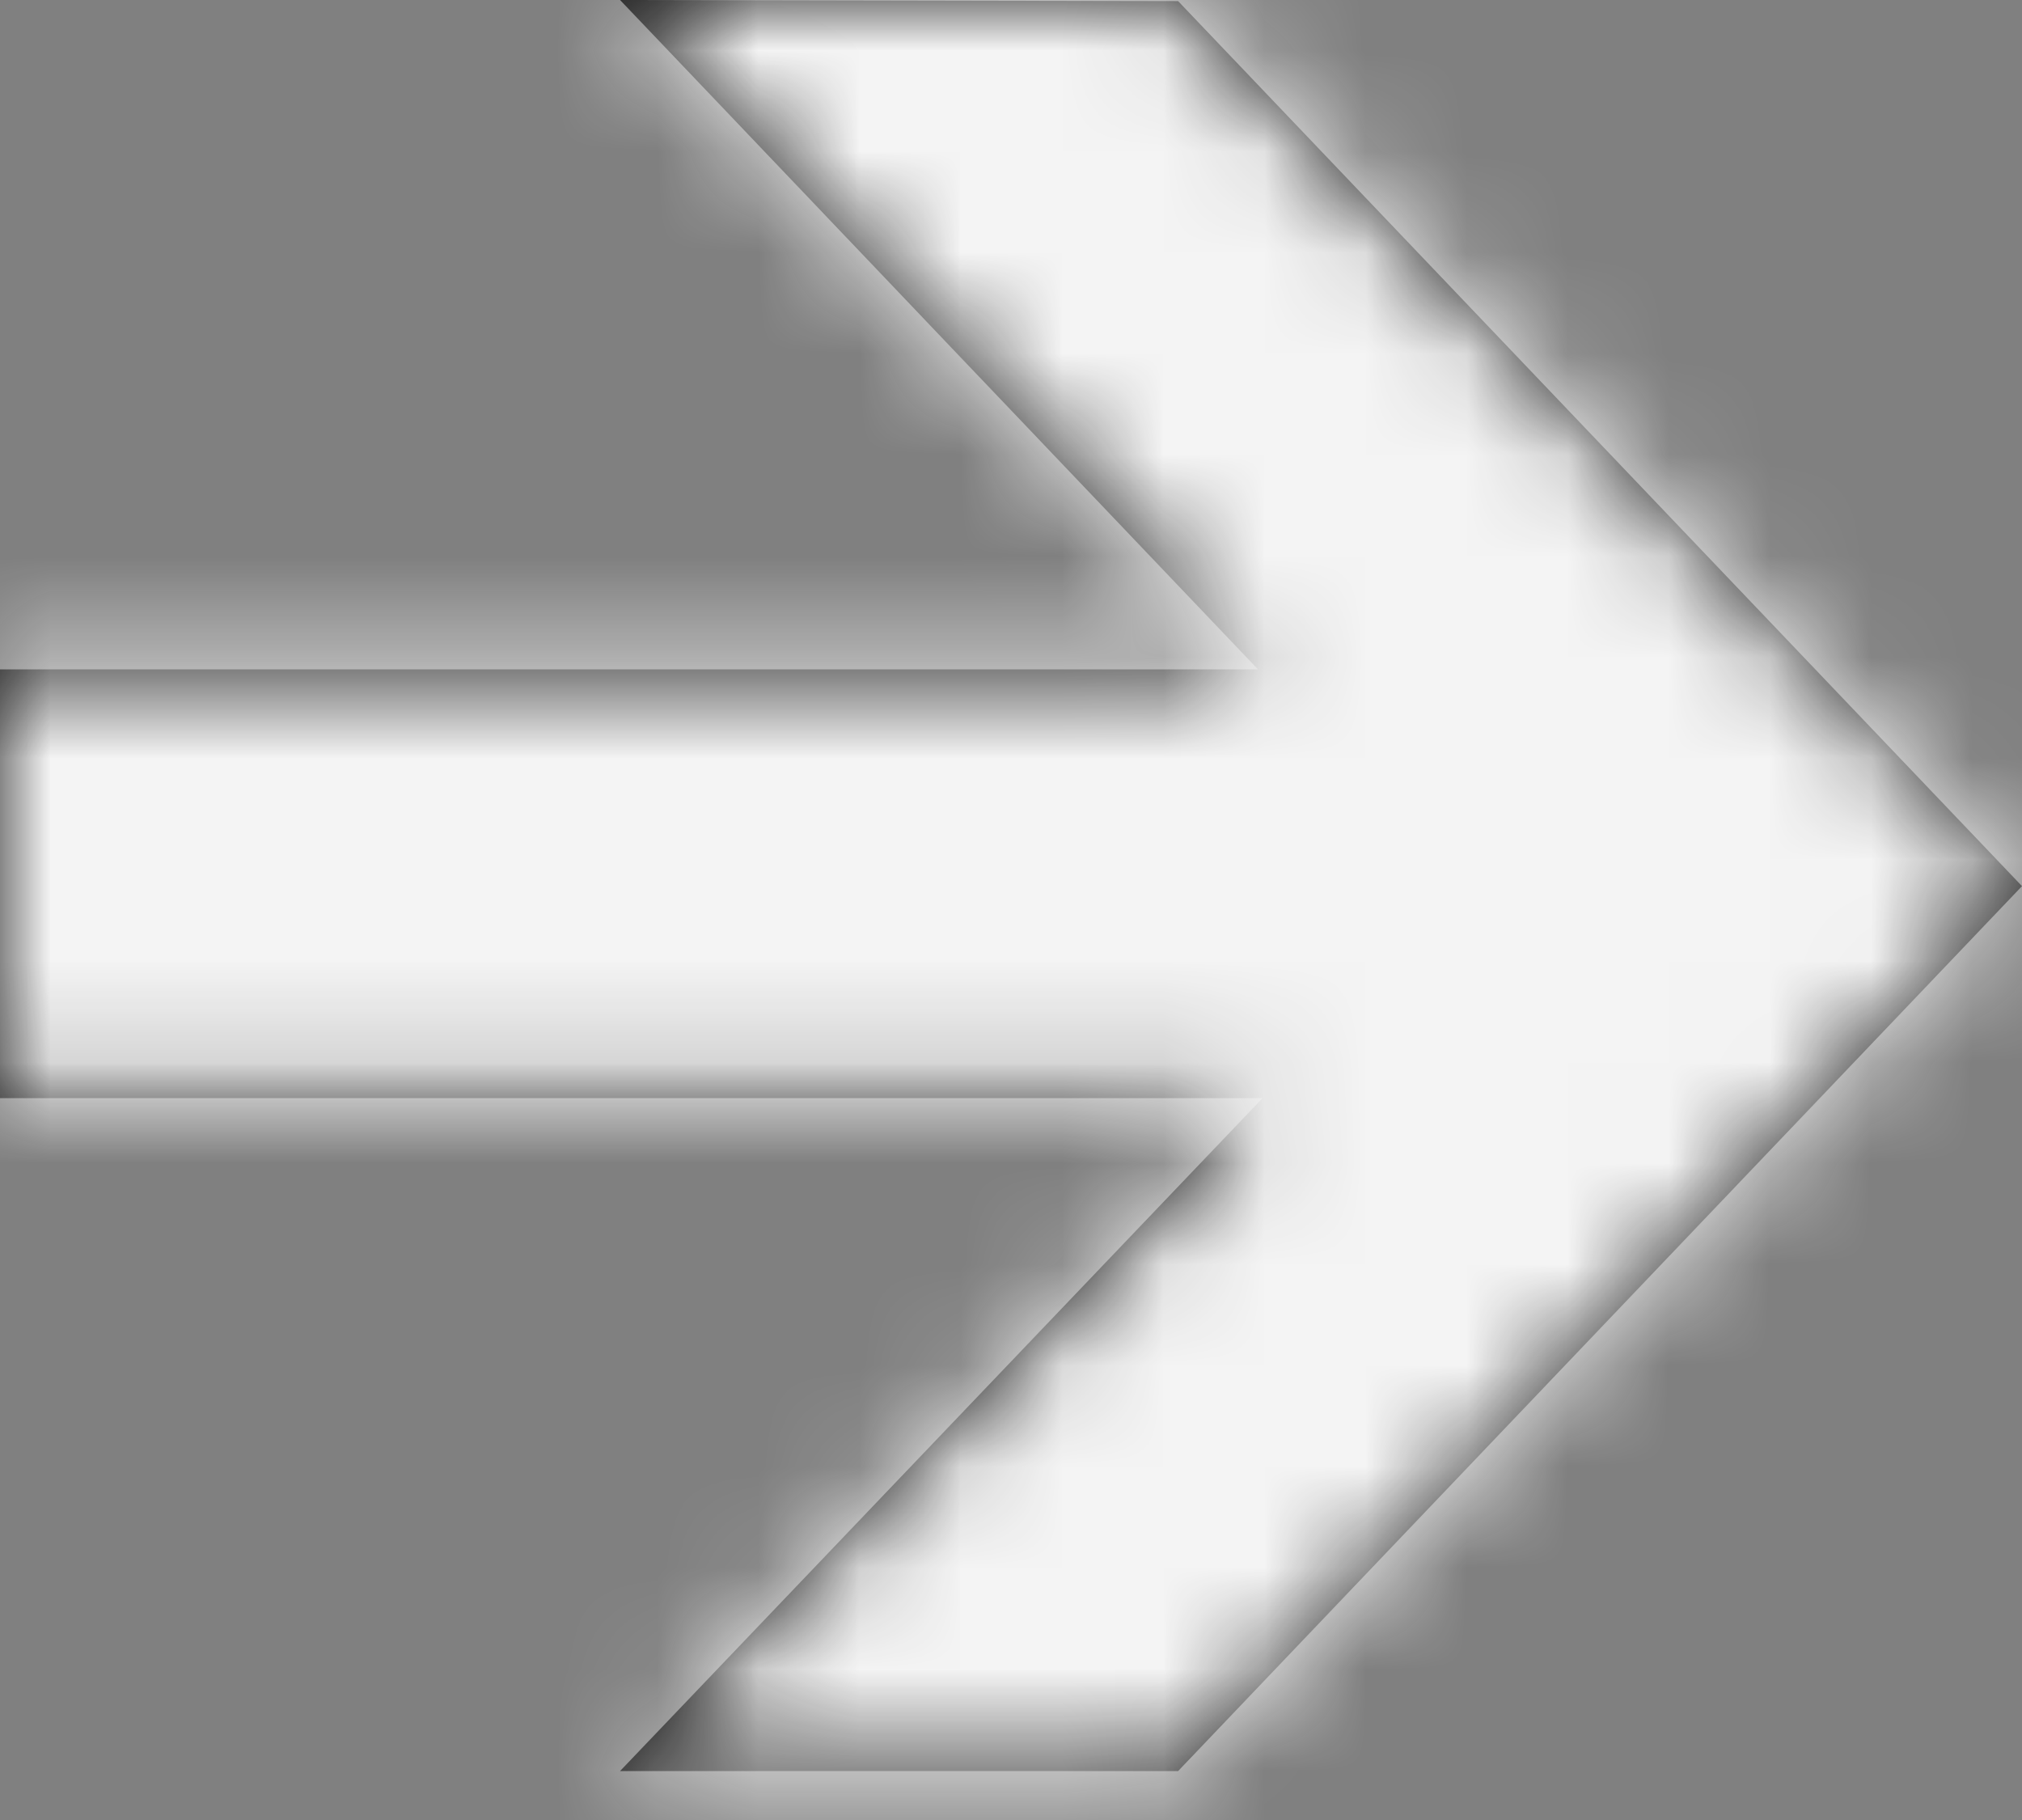 <svg width="20" height="18" viewBox="0 0 20 18" xmlns="http://www.w3.org/2000/svg" xmlns:xlink="http://www.w3.org/1999/xlink"><rect x="0" y="0" width="20" height="18" fill="#808080" stroke="none"/><title>UI-Icons/Arrow-Right-Light@1x</title><defs><path id="a" d="M11.653.011L20 8.764l-8.347 8.752h-5.52l6.355-6.655H0V6.62h12.443L6.133 0z"/></defs><g fill="none" fill-rule="evenodd"><mask id="b" fill="#fff"><use xlink:href="#a"/></mask><use fill="#181818" fill-rule="nonzero" xlink:href="#a"/><g mask="url(#b)" fill="#F4F4F4"><path d="M0-1h20v20H0z"/></g></g></svg>